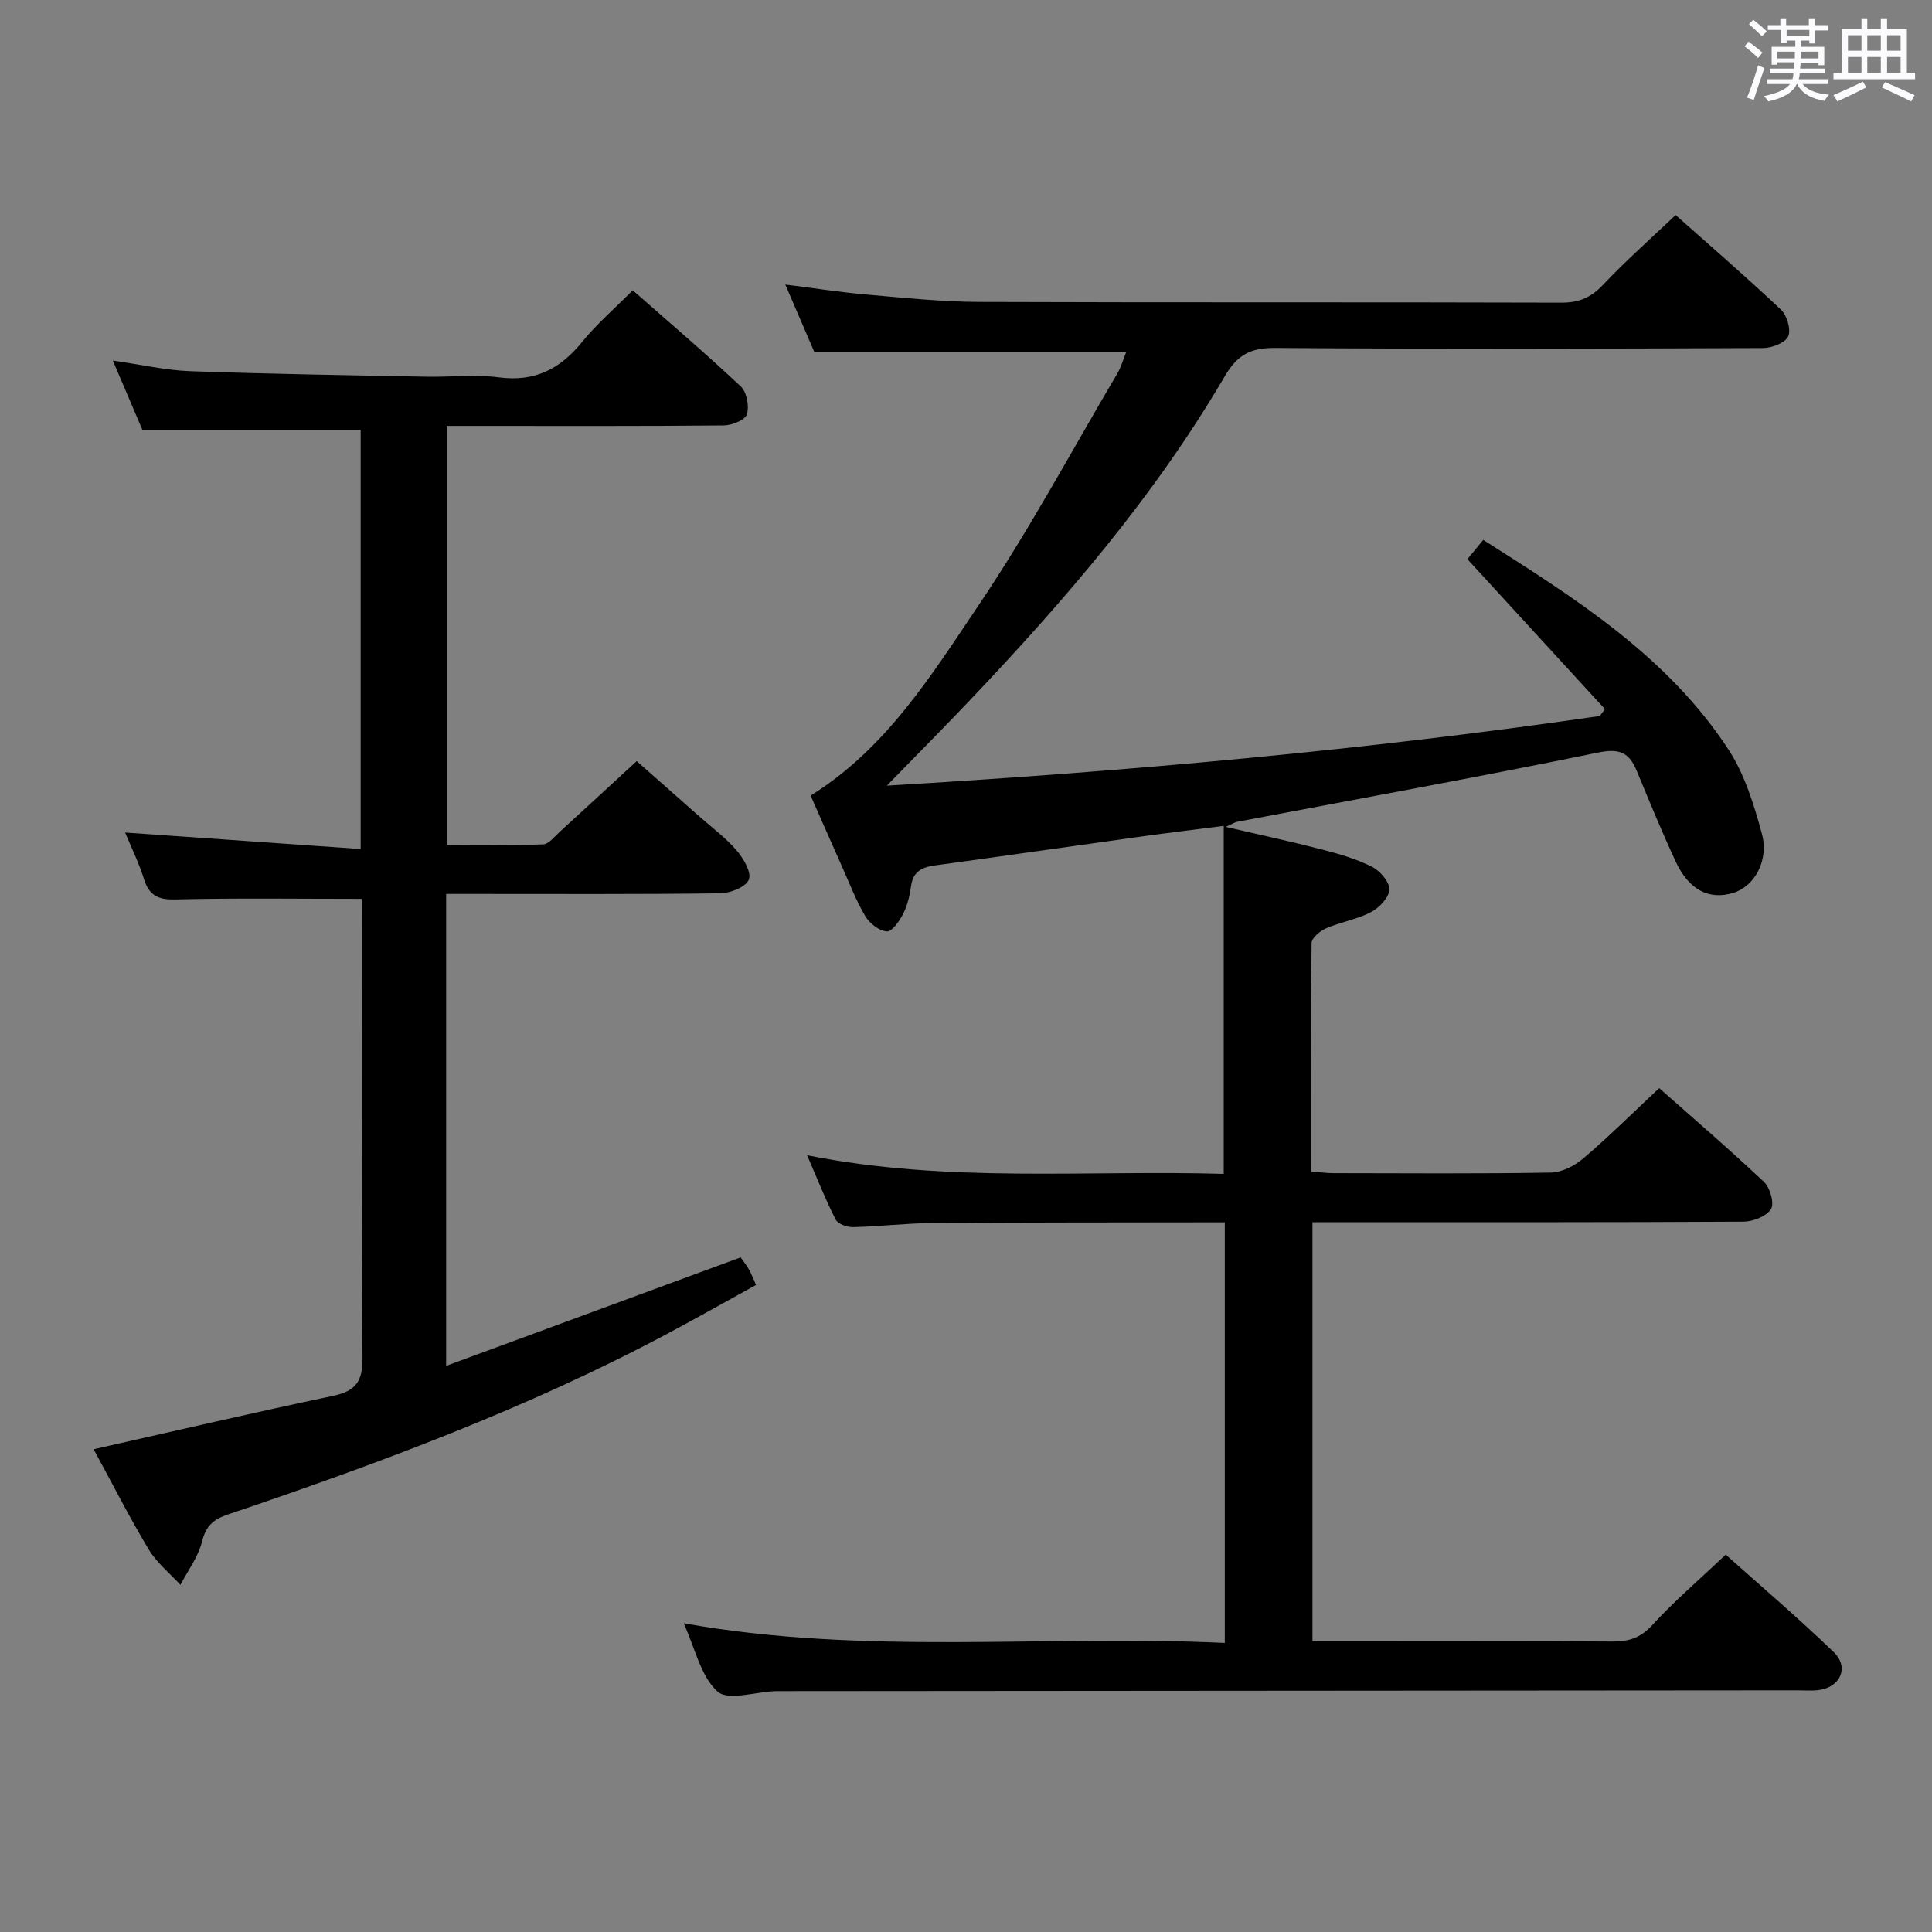 <svg enable-background="new 0 0 400 400" viewBox="0 0 400 400" xmlns="http://www.w3.org/2000/svg"><rect x="0" y="0" width="400" height="400" fill="#808080" stroke="none"/><path d="m361.2 9.6.8-1c.9.7 1.9 1.4 2.9 2.3l-.9 1.1c-1-1-2-1.8-2.8-2.4zm.5 10.6c.9-2.1 1.6-4.3 2.3-6.7.4.2.8.4 1.3.6-.7 2.1-1.5 4.3-2.2 6.6zm.4-15.2.9-.9c1 .8 2 1.6 2.8 2.4l-1 1c-.9-.9-1.8-1.7-2.7-2.5zm12.5-1.2h1.2v1.4h2.7v1.1h-2.7v2.7h-1.2v-.6h-1.8v1.3h4.9v3.8h-1.2v-.5h-3.7c0 .4-.1.9-.1 1.2h5.1v1h-5.2c0 .5-.1.9-.2 1.2h6v1h-5.2c1.1 1.3 2.9 2 5.5 2.2-.4.4-.7.8-.9 1.3-2.9-.5-4.8-1.6-5.7-3.5h-.1c-.8 1.7-2.7 2.9-5.9 3.6-.2-.4-.6-.8-.9-1.1 2.8-.6 4.6-1.4 5.4-2.5h-4.8v-1h5.3c.1-.3.2-.7.2-1.2h-4.9v-1h5c0-.4 0-.8.1-1.3h-3.5v.5h-1.2v-3.7h4.9v-1.3h-1.8v.5h-1.2v-2.7h-2.7v-1h2.6v-1.4h1.2v1.4h4.7v-1.4zm-6.6 8.3h3.6c0-.4 0-.9 0-1.4h-3.6zm1.9-4.6h4.7v-1.3h-4.7zm6.6 3.2h-3.7v1.4h3.7z" fill="#fbfafc"/><path d="m385.3 3.8h1.3v2.2h2.8v-2.2h1.3v2.2h4.1v9.1h1.7v1.3h-16.9v-1.3h1.7v-9.1h4.1v-2.2zm.4 13.1.7 1.2c-1.8.9-3.8 1.9-6 2.9-.2-.4-.5-.8-.8-1.3 2.3-1 4.3-1.9 6.1-2.8zm-3.1-6.4h2.8v-3.2h-2.8zm0 4.6h2.8v-3.3h-2.8zm4-4.6h2.8v-3.2h-2.8zm0 4.6h2.8v-3.3h-2.8zm3.7 1.9c2.1.9 4.1 1.8 6.1 2.7l-.7 1.3c-2.2-1.1-4.2-2-6.1-2.9zm3.2-9.7h-2.8v3.2h2.8v-3.1zm-2.8 7.8h2.8v-3.3h-2.8z" fill="#fbfafc"/><g fill="#010000"><path d="m141.55 336.08c37.73 6.73 74.75 2.31 112.03 4.07 0-29.14 0-57.71 0-87.08-1.53 0-3.27 0-5.02 0-18.5.04-37 0-55.5.15-5.48.04-10.95.71-16.43.84-1.23.03-3.14-.64-3.62-1.57-2.08-4.07-3.76-8.35-5.91-13.31 29.21 5.82 57.83 3.02 86.26 3.86 0-24.16 0-47.73 0-72.05-6.39.82-12.08 1.51-17.75 2.3-13.98 1.94-27.95 3.97-41.93 5.87-2.75.37-4.64 1.22-5.06 4.31-.26 1.95-.75 3.98-1.63 5.72-.76 1.49-2.3 3.72-3.36 3.65-1.59-.11-3.58-1.64-4.46-3.12-1.94-3.27-3.31-6.88-4.87-10.37-2.16-4.84-4.29-9.69-6.47-14.64 15.63-9.7 25.02-24.93 34.81-39.45 10.39-15.41 19.22-31.88 28.68-47.91.8-1.36 1.23-2.95 1.82-4.39-21.51 0-42.55 0-64.51 0-1.66-3.86-3.73-8.67-6.04-14.05 6.03.76 11.4 1.6 16.8 2.07 7.78.68 15.58 1.5 23.37 1.53 40.17.15 80.33.02 120.5.15 3.65.01 6.14-1.05 8.64-3.7 4.66-4.95 9.78-9.46 15.02-14.44 7.05 6.27 14.58 12.77 21.81 19.59 1.25 1.18 2.12 4.16 1.49 5.54-.62 1.35-3.38 2.4-5.21 2.41-33.67.14-67.33.22-101-.02-5.08-.04-7.81 1.37-10.47 5.92-14.46 24.72-33.05 46.27-52.68 66.96-5.44 5.74-11.02 11.34-17.25 17.74 50.16-2.97 99.02-7.36 147.61-14.42.35-.48.71-.96 1.06-1.43-9.36-10.21-18.72-20.41-28.47-31.04.74-.9 1.86-2.26 3.28-3.99 19.07 12.11 38.12 24.08 50.75 43.37 3.36 5.13 5.28 11.39 6.92 17.39 1.55 5.66-1.54 11-5.93 12.33-4.99 1.51-9.16-.6-11.91-6.52-2.87-6.17-5.45-12.48-8.06-18.77-1.55-3.73-3.49-4.69-7.95-3.78-24.86 5.1-49.84 9.62-74.78 14.35-.43.08-.81.35-2.36 1.05 7.37 1.71 13.73 3.07 20.01 4.7 3.51.91 7.08 1.94 10.29 3.57 1.66.84 3.64 3.13 3.58 4.7-.06 1.65-2.09 3.78-3.79 4.67-2.89 1.52-6.28 2.05-9.31 3.36-1.25.54-2.99 1.99-3 3.05-.19 15.64-.13 31.28-.13 47.28 1.82.15 3.24.36 4.67.36 15 .02 30 .14 45-.12 2.3-.04 4.95-1.43 6.77-2.98 5.3-4.52 10.25-9.44 15.66-14.51 6.89 6.11 14.46 12.6 21.7 19.43 1.26 1.19 2.18 4.46 1.44 5.62-.95 1.51-3.72 2.59-5.71 2.6-27.83.16-55.67.11-83.5.11-1.8 0-3.6 0-5.72 0v86.76h5.6c18.83 0 37.67-.07 56.5.06 3.38.02 5.8-.73 8.23-3.38 4.6-5.02 9.81-9.47 15.23-14.61 7.17 6.42 15.01 13.08 22.39 20.21 3.24 3.14 1.31 7.3-3.19 7.84-1.48.18-3 .04-4.5.05-70.16.06-140.33.11-210.49.16-.33 0-.67 0-1 .01-4.11.15-9.81 2.04-11.96.06-3.47-3.16-4.61-8.9-6.99-14.12z"/><path d="m74.93 186.1c-13.37 0-25.99-.19-38.6.12-3.63.09-5.47-.83-6.54-4.27-1.02-3.29-2.58-6.42-3.89-9.58 16.31 1.14 32.38 2.26 48.77 3.41 0-29.87 0-58.44 0-86.78-14.99 0-29.72 0-45.19 0-1.68-3.95-3.73-8.75-6.12-14.35 5.96.85 10.98 2.02 16.05 2.2 16.3.58 32.61.83 48.91 1.14 5 .1 10.07-.51 14.98.14 7.4.97 12.67-1.72 17.2-7.31 3.02-3.72 6.71-6.9 10.5-10.72 7.58 6.67 15.15 13.12 22.38 19.92 1.24 1.17 1.78 4.1 1.25 5.77-.37 1.18-3.09 2.27-4.78 2.29-17.16.17-34.32.1-51.49.1-1.82 0-3.64 0-5.88 0v86.76c6.48 0 13.23.13 19.96-.12 1.18-.04 2.37-1.62 3.45-2.6 5.17-4.71 10.3-9.46 15.93-14.64 3.79 3.35 8.37 7.38 12.93 11.42 2.62 2.32 5.48 4.42 7.74 7.05 1.43 1.66 3.15 4.59 2.55 6.06-.62 1.54-3.85 2.82-5.96 2.84-16.99.22-33.99.13-50.99.13-1.8 0-3.6 0-5.72 0v97.71c20.54-7.57 40.58-14.95 60.97-22.46.42.6 1.12 1.48 1.69 2.45.49.84.83 1.77 1.5 3.26-6.16 3.39-12.19 6.8-18.3 10.06-29.12 15.53-59.95 26.94-91.12 37.48-3.05 1.03-4.5 2.43-5.3 5.64-.79 3.15-2.92 5.96-4.46 8.91-2.22-2.43-4.9-4.57-6.56-7.33-4.06-6.78-7.65-13.85-11.4-20.75 16.91-3.8 33.17-7.61 49.52-11.04 4.71-.99 6.19-2.95 6.14-7.87-.27-29.99-.13-59.99-.13-89.98.01-1.81.01-3.61.01-5.06z"/></g></svg>
